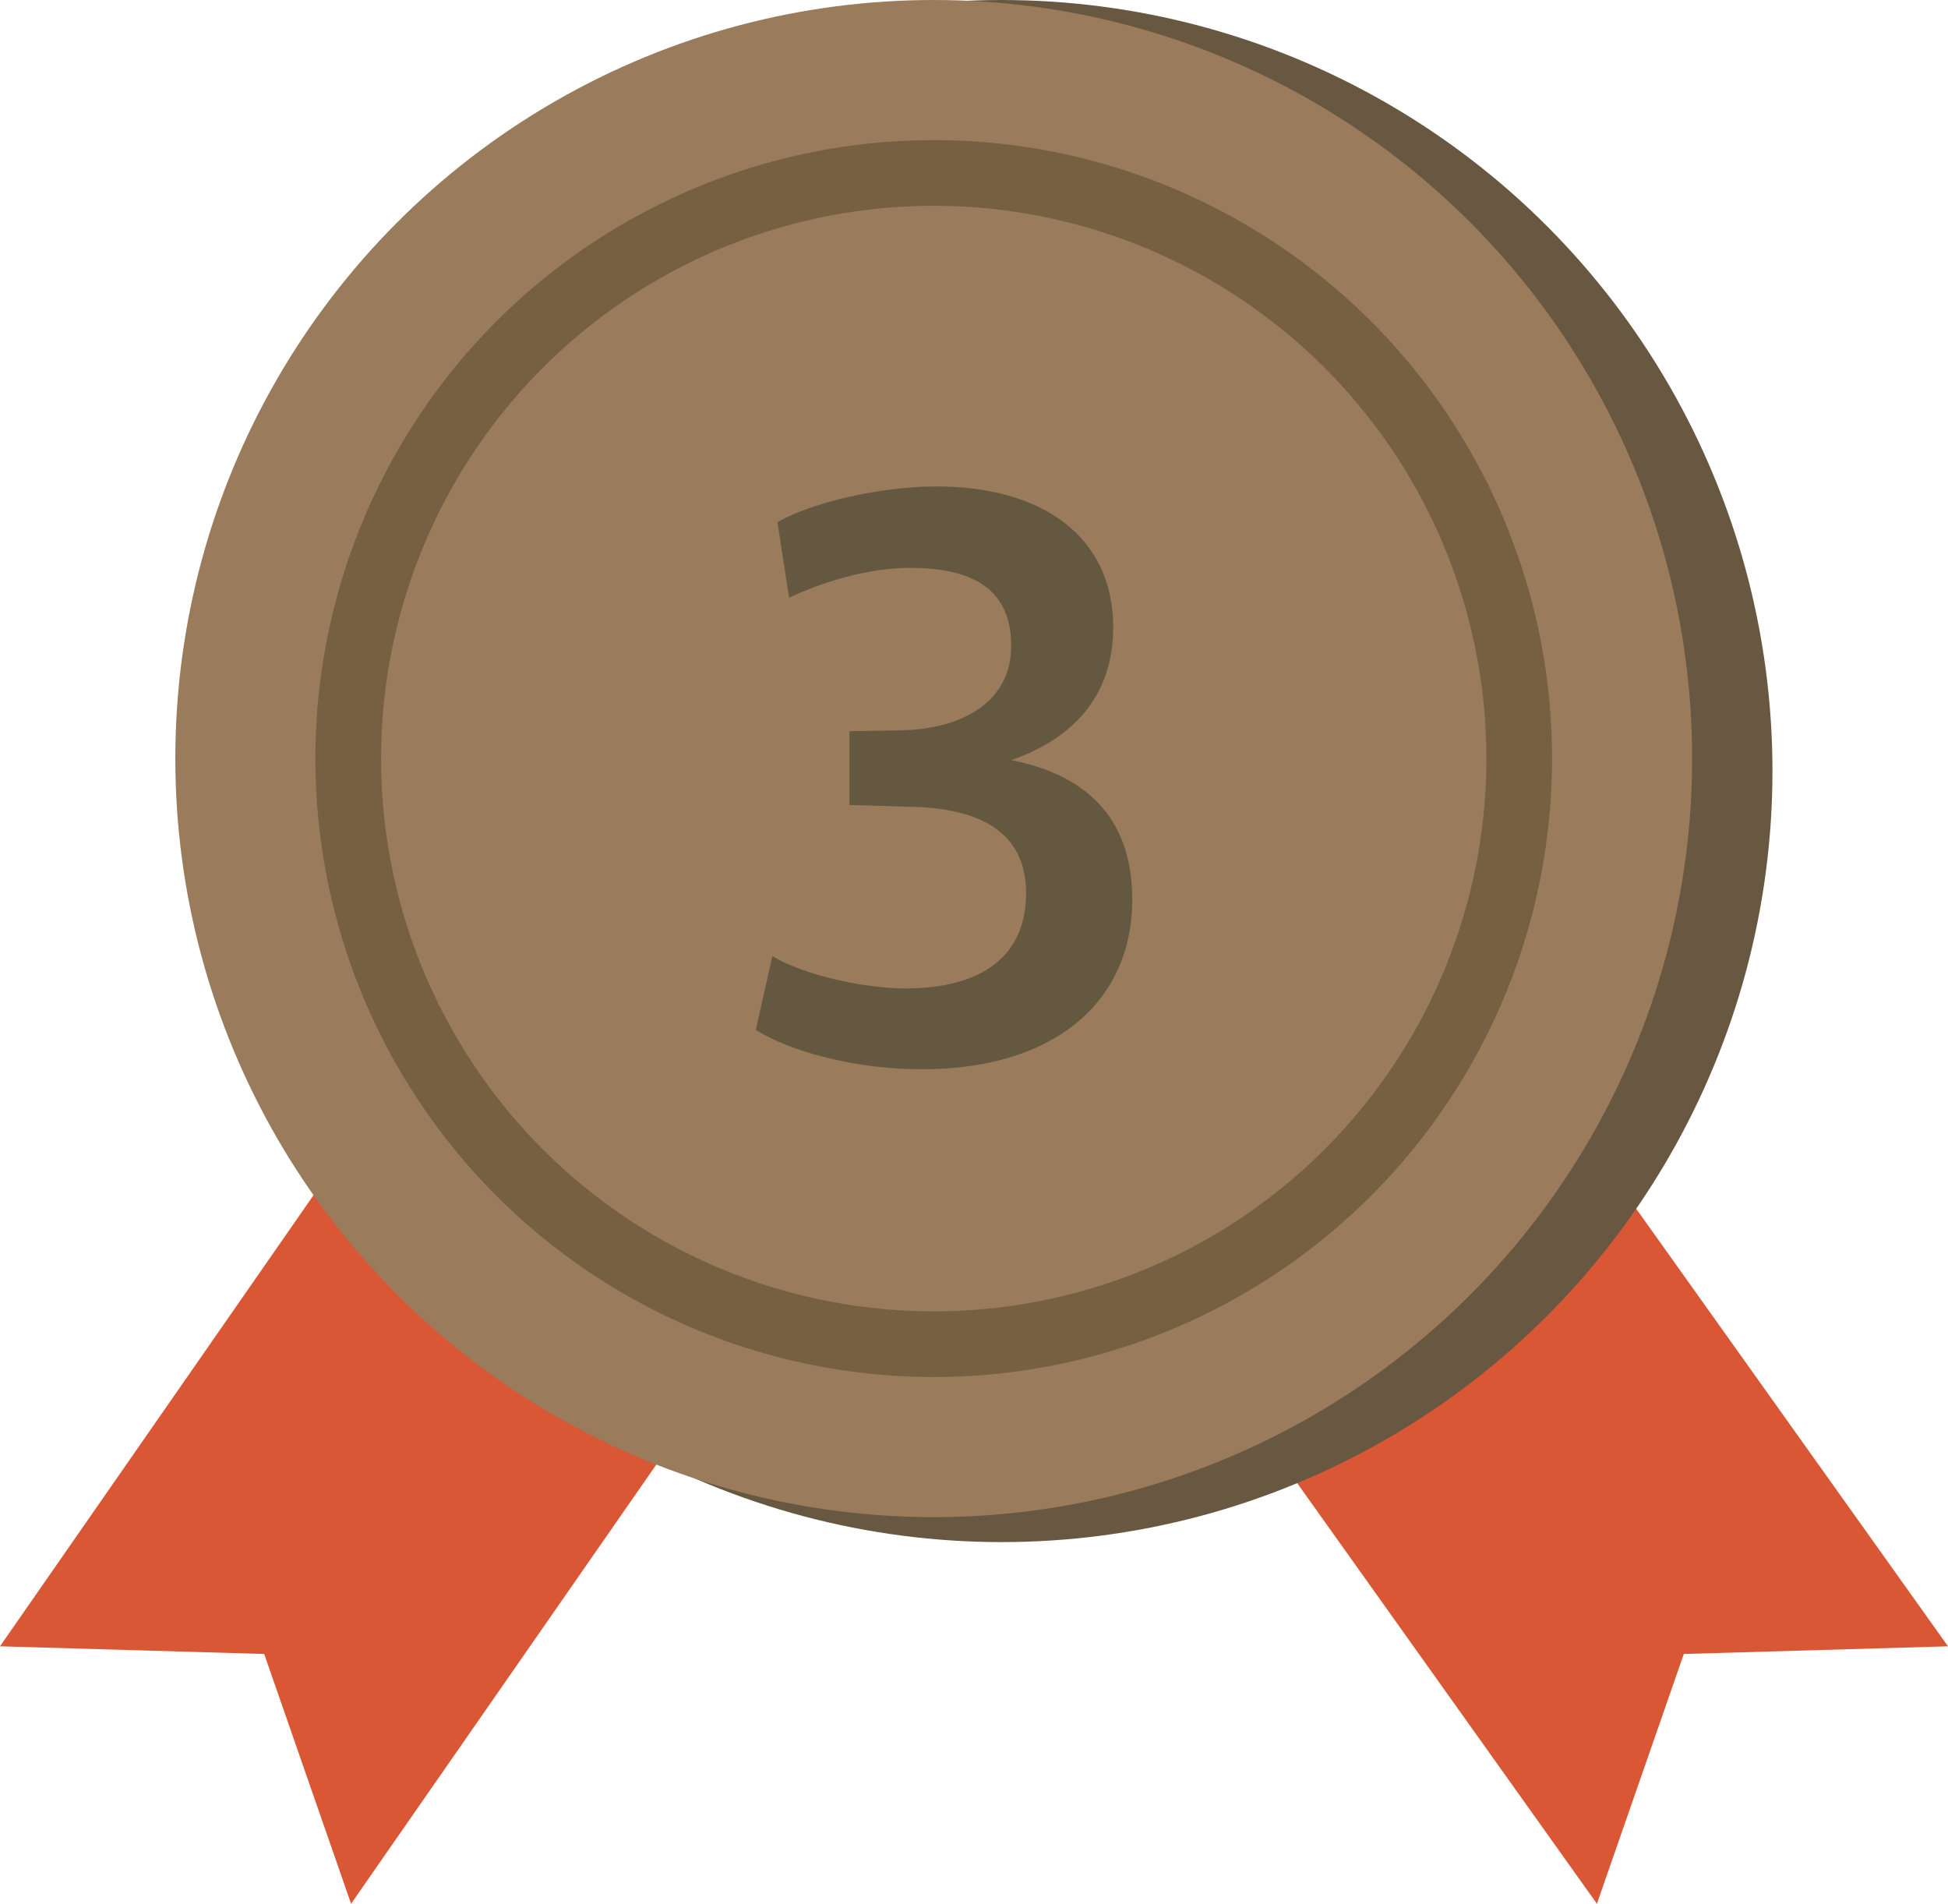<?xml version="1.0" encoding="utf-8"?>
<!-- Generator: Adobe Illustrator 27.0.0, SVG Export Plug-In . SVG Version: 6.00 Build 0)  -->
<svg version="1.1" id="Layer_1" xmlns="http://www.w3.org/2000/svg" xmlns:xlink="http://www.w3.org/1999/xlink" x="0px" y="0px"
	 viewBox="0 0 89 86.96" style="enable-background:new 0 0 89 86.96;" xml:space="preserve">
<style type="text/css">
	.st0{fill:#D95734;}
	.st1{fill:#B3B3B3;}
	.st2{fill:#CCCCCC;}
	.st3{fill:none;stroke:#A09FA0;stroke-width:3;stroke-miterlimit:10;}
	.st4{fill:#898F8E;}
	.st5{fill:#685841;}
	.st6{fill:#9A7B5C;}
	.st7{fill:none;stroke:#766041;stroke-width:3;stroke-miterlimit:10;}
	.st8{fill:#655841;}
	.st9{fill:#D29400;}
	.st10{fill:#FFC800;}
	.st11{fill:none;stroke:#D29400;stroke-width:3;stroke-miterlimit:10;}
	.st12{fill:#FAFAFA;}
	.st13{fill:none;stroke:#CCCCCC;stroke-width:3;stroke-miterlimit:10;}
</style>
<g>
	<polygon class="st0" points="16.04,86.96 12.07,75.55 0,75.2 15.44,52.99 31.48,64.75 	"/>
	<polygon class="st0" points="72.96,86.96 76.93,75.55 89,75.2 73.17,52.99 57.13,64.75 	"/>
	<circle class="st5" cx="45.76" cy="35.22" r="35.22"/>
	<circle class="st6" cx="42.66" cy="34.65" r="34.65"/>
	<circle class="st7" cx="42.66" cy="34.65" r="26.75"/>
	<g>
		<path class="st8" d="M34.53,47.04l0.76-3.37c1.33,0.83,4.13,1.48,6.06,1.48c3.48,0,5.53-1.44,5.53-4.36c0-2.76-2.08-3.9-5.38-3.94
			l-2.69-0.08v-3.37l2.39-0.04c2.99-0.08,5-1.44,5-3.86c0-2.61-1.78-3.56-4.62-3.56c-1.93,0-3.98,0.64-5.53,1.36l-0.53-3.45
			c1.59-0.91,4.73-1.63,7.27-1.63c4.81,0,8.07,2.27,8.07,6.44c0,3.11-1.82,5.08-4.66,6.06c3.26,0.64,5.53,2.5,5.53,6.36
			c0,4.77-3.67,7.76-9.58,7.76C39.04,48.86,36.01,47.99,34.53,47.04z"/>
	</g>
</g>
</svg>
